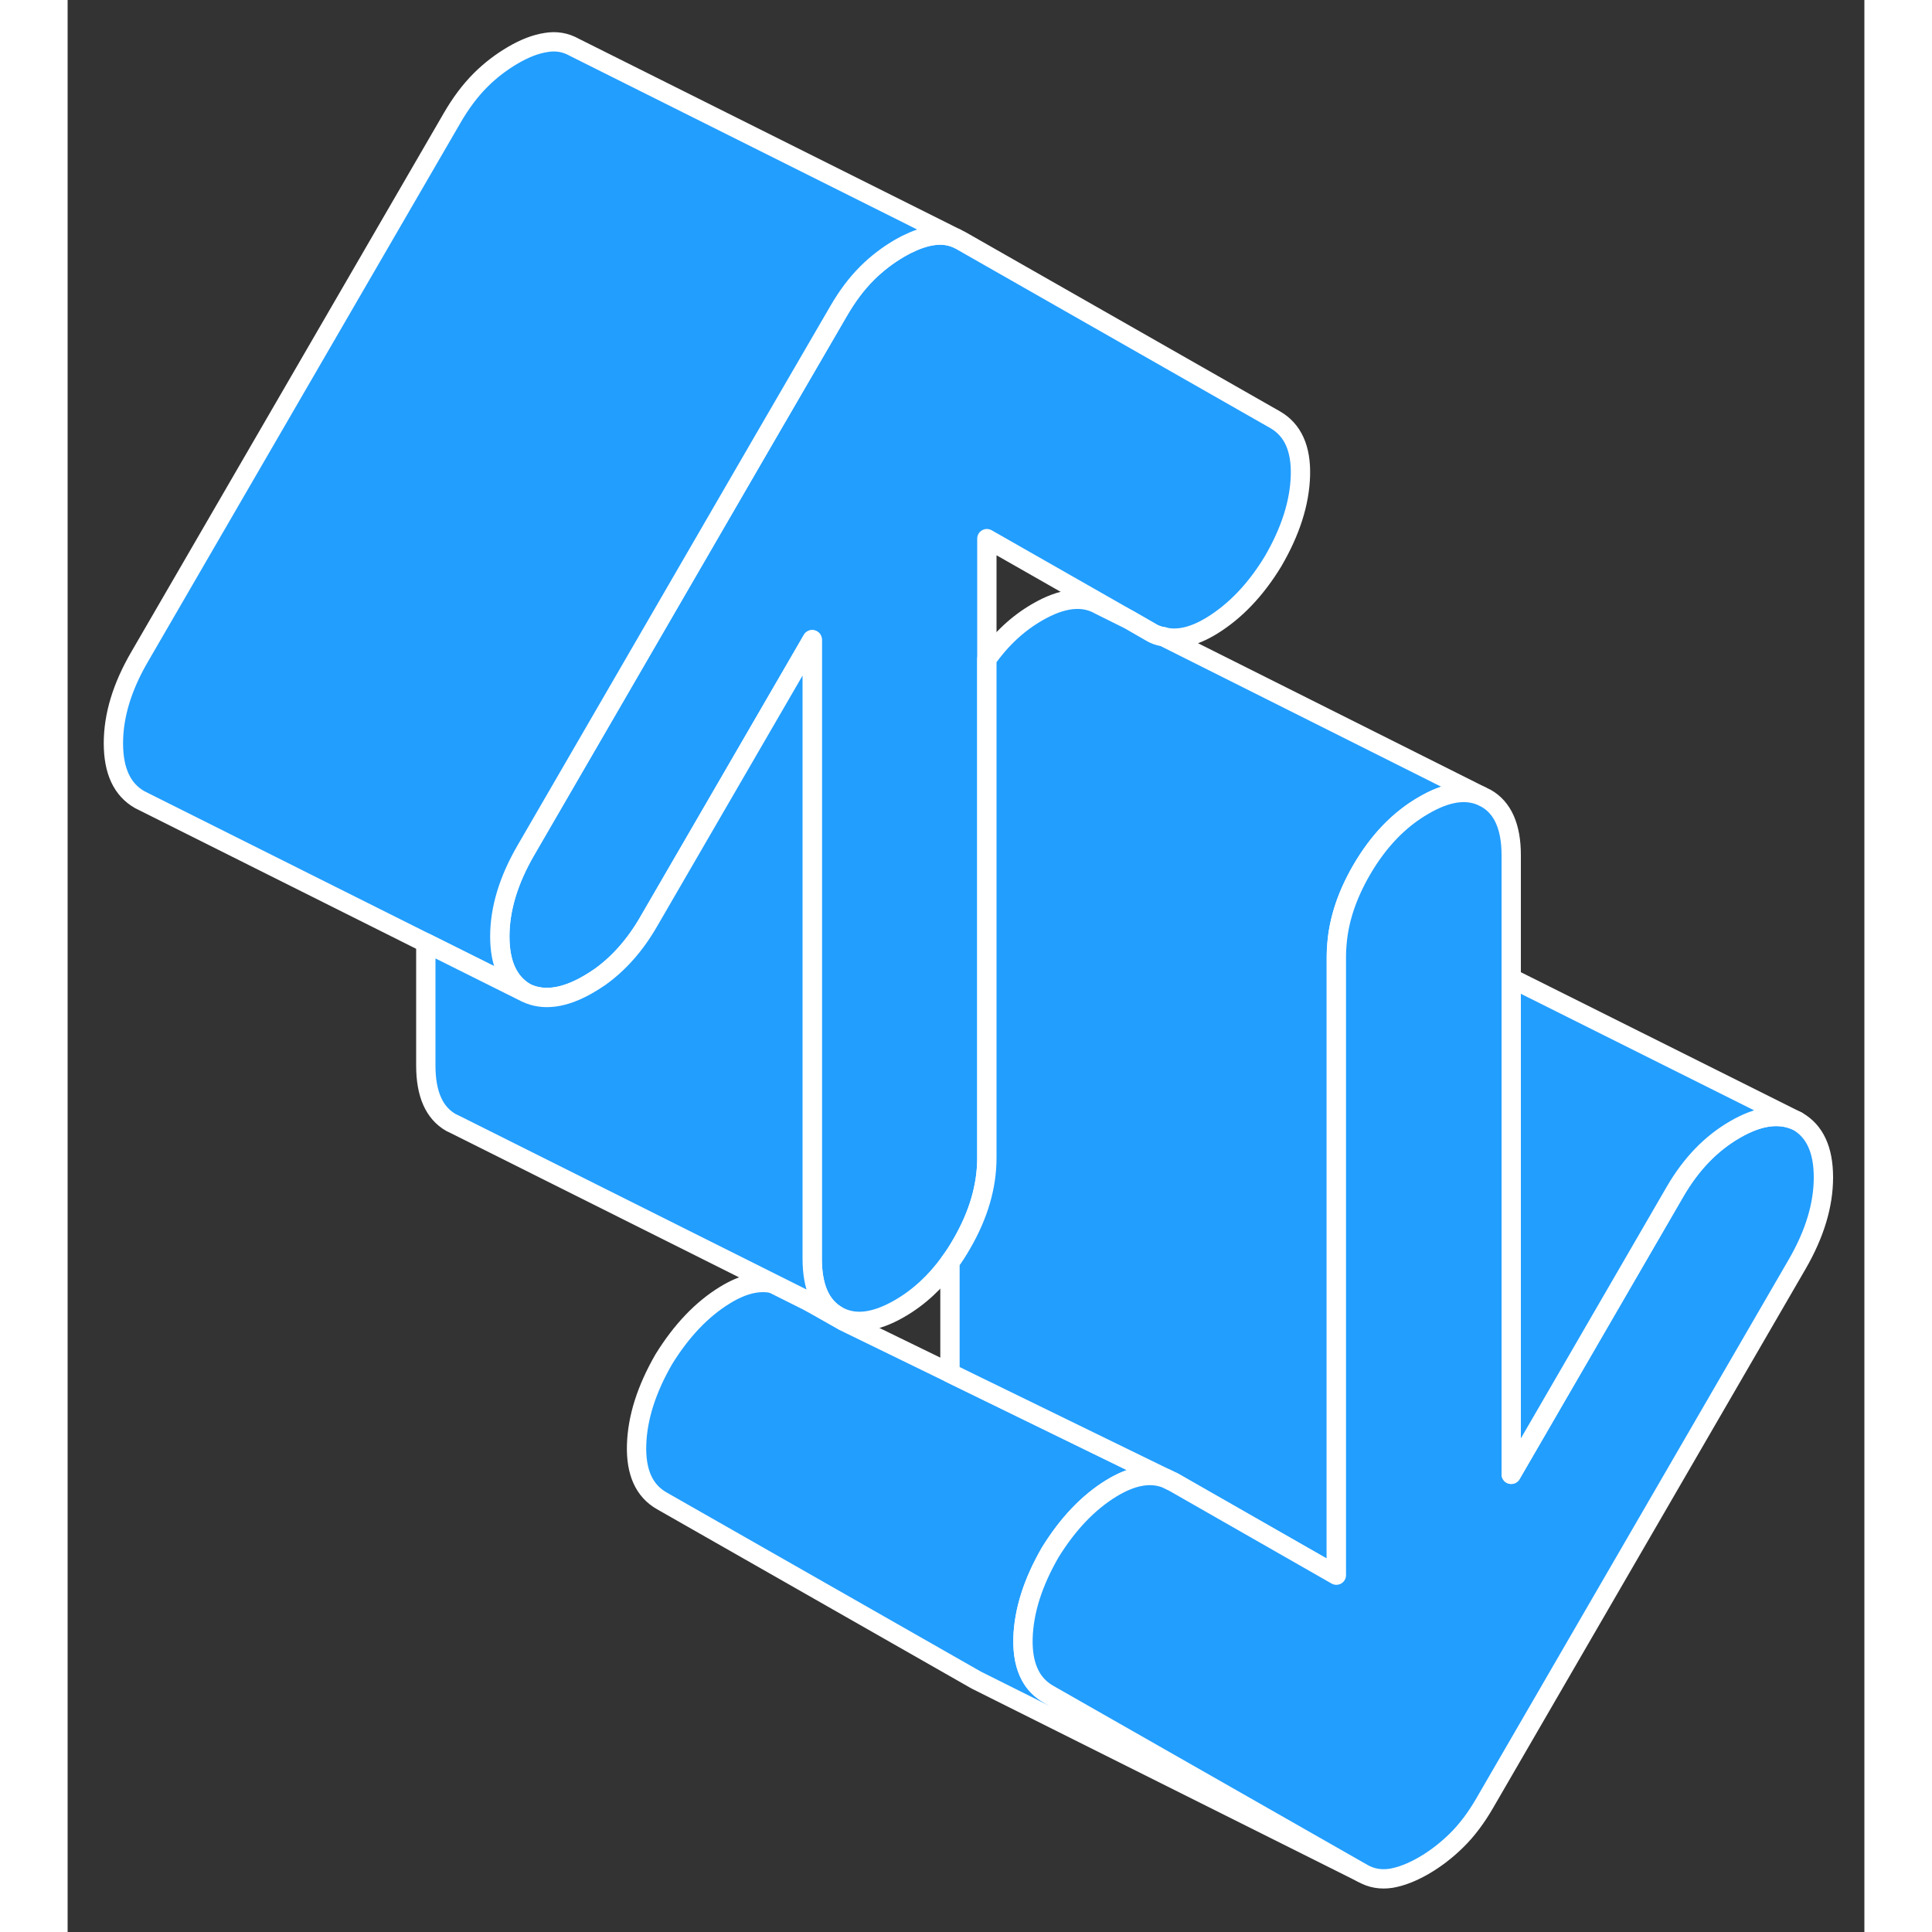 <svg width="48" height="48" viewBox="0 0 93 100" fill="#229EFF" xmlns="http://www.w3.org/2000/svg" stroke-width="1px" stroke-linecap="round" stroke-linejoin="round"><rect x="0" y="0" width="93" height="100" fill="#333333" stroke="none"/><path d="M63.81 24.61C63.77 26.02 63.3 27.5 62.39 29.06C61.49 30.54 60.43 31.64 59.23 32.38C58.3 32.95 57.46 33.15 56.71 32.96H56.67C56.46 32.91 56.25 32.84 56.06 32.72L55 32.11L54.93 32.07L47.58 27.88V59.93C47.58 61.4 47.15 62.88 46.28 64.38C46.09 64.71 45.89 65.03 45.67 65.32C44.93 66.35 44.05 67.16 43.06 67.73C41.78 68.47 40.71 68.59 39.84 68.1C38.97 67.6 38.54 66.62 38.54 65.15V33.11L30.06 47.73C29.37 48.92 28.53 49.87 27.55 50.57C27.36 50.7 27.16 50.83 26.95 50.95C25.71 51.67 24.63 51.82 23.73 51.39C22.82 50.87 22.37 49.9 22.37 48.47C22.37 47.04 22.82 45.55 23.73 43.99L27.58 37.35L36.06 22.72L39.9 16.11C40.35 15.33 40.84 14.68 41.37 14.15C41.89 13.63 42.46 13.2 43.06 12.85C43.18 12.78 43.3 12.72 43.41 12.66C43.89 12.42 44.34 12.26 44.76 12.2C45.18 12.13 45.59 12.17 45.97 12.32L46.23 12.45L62.51 21.73C63.41 22.25 63.85 23.21 63.81 24.61Z" stroke="white" stroke-linejoin="round"/><path d="M67.03 96.96L47.03 86.96L30.75 77.68C29.84 77.16 29.41 76.2 29.45 74.8C29.49 73.39 29.96 71.91 30.86 70.35C31.77 68.88 32.82 67.77 34.03 67.03C34.94 66.47 35.78 66.27 36.52 66.44L38.32 67.34L38.39 67.38L40.17 68.39L45.67 71.07L56.84 76.52C56.02 76.21 55.08 76.39 54.03 77.03C52.82 77.77 51.77 78.88 50.86 80.35C49.96 81.91 49.49 83.39 49.45 84.8C49.43 85.59 49.56 86.24 49.84 86.75C50.05 87.14 50.36 87.45 50.75 87.68L67.03 96.96Z" stroke="white" stroke-linejoin="round"/><path d="M45.97 12.32C45.59 12.17 45.18 12.13 44.76 12.2C44.34 12.26 43.89 12.42 43.41 12.66C43.3 12.72 43.18 12.78 43.06 12.85C42.46 13.2 41.89 13.63 41.37 14.15C40.84 14.68 40.35 15.33 39.9 16.11L36.06 22.72L27.58 37.35L23.73 43.99C22.82 45.55 22.37 47.05 22.37 48.47C22.37 49.89 22.82 50.87 23.73 51.39L18.54 48.8L3.73 41.39C2.82 40.87 2.37 39.9 2.37 38.47C2.37 37.04 2.82 35.55 3.73 33.99L19.9 6.11C20.35 5.33 20.84 4.68 21.37 4.15C21.89 3.63 22.46 3.2 23.06 2.85C23.66 2.5 24.23 2.28 24.76 2.2C25.28 2.11 25.77 2.19 26.23 2.45L45.97 12.32Z" stroke="white" stroke-linejoin="round"/><path d="M39.84 68.1L38.39 67.38L38.32 67.34L36.52 66.44L20.11 58.23L19.84 58.1C18.97 57.6 18.54 56.62 18.54 55.15V48.8L23.73 51.39C24.63 51.82 25.71 51.67 26.95 50.95C27.16 50.83 27.36 50.7 27.55 50.57C28.53 49.87 29.37 48.92 30.06 47.73L38.54 33.11V65.15C38.54 66.62 38.97 67.6 39.84 68.1Z" stroke="white" stroke-linejoin="round"/><path d="M73.15 41.19C72.33 40.85 71.35 41.01 70.2 41.68C68.91 42.42 67.84 43.54 66.97 45.04C66.23 46.32 65.8 47.59 65.7 48.86C65.68 49.07 65.67 49.27 65.67 49.48V81.53L57.2 76.69H57.19L56.84 76.52L45.67 71.07V65.32C45.89 65.03 46.09 64.71 46.28 64.38C47.15 62.88 47.58 61.4 47.58 59.93V34.11C48.32 33.07 49.19 32.26 50.2 31.68C51.48 30.94 52.55 30.82 53.42 31.32L54.93 32.07L55 32.11L56.06 32.72C56.25 32.84 56.46 32.91 56.67 32.95H56.71L73.15 41.19Z" stroke="white" stroke-linejoin="round"/><path d="M90.88 60.94C90.88 62.37 90.43 63.86 89.53 65.42L73.36 93.31C72.91 94.09 72.42 94.74 71.89 95.26C71.36 95.78 70.8 96.21 70.2 96.56C69.59 96.91 69.03 97.13 68.5 97.22C67.97 97.3 67.48 97.22 67.03 96.96L50.75 87.68C50.36 87.45 50.05 87.14 49.84 86.75C49.56 86.24 49.43 85.59 49.45 84.8C49.49 83.39 49.96 81.91 50.86 80.35C51.77 78.88 52.82 77.77 54.03 77.03C55.08 76.39 56.02 76.21 56.84 76.52L57.19 76.69H57.2L65.67 81.53V49.48C65.67 49.27 65.68 49.07 65.7 48.86C65.8 47.59 66.23 46.32 66.97 45.04C67.84 43.54 68.91 42.42 70.2 41.68C71.35 41.01 72.33 40.85 73.15 41.19L73.42 41.32C74.28 41.81 74.72 42.79 74.72 44.26V76.31L83.2 61.68C84.03 60.25 85.06 59.18 86.31 58.46C87.55 57.74 88.62 57.6 89.53 58.03C90.43 58.54 90.88 59.51 90.88 60.94Z" stroke="white" stroke-linejoin="round"/><path d="M89.53 58.03C88.62 57.6 87.55 57.74 86.31 58.46C85.06 59.18 84.03 60.25 83.2 61.68L74.72 76.31V50.63L89.53 58.03Z" stroke="white" stroke-linejoin="round"/></svg>
